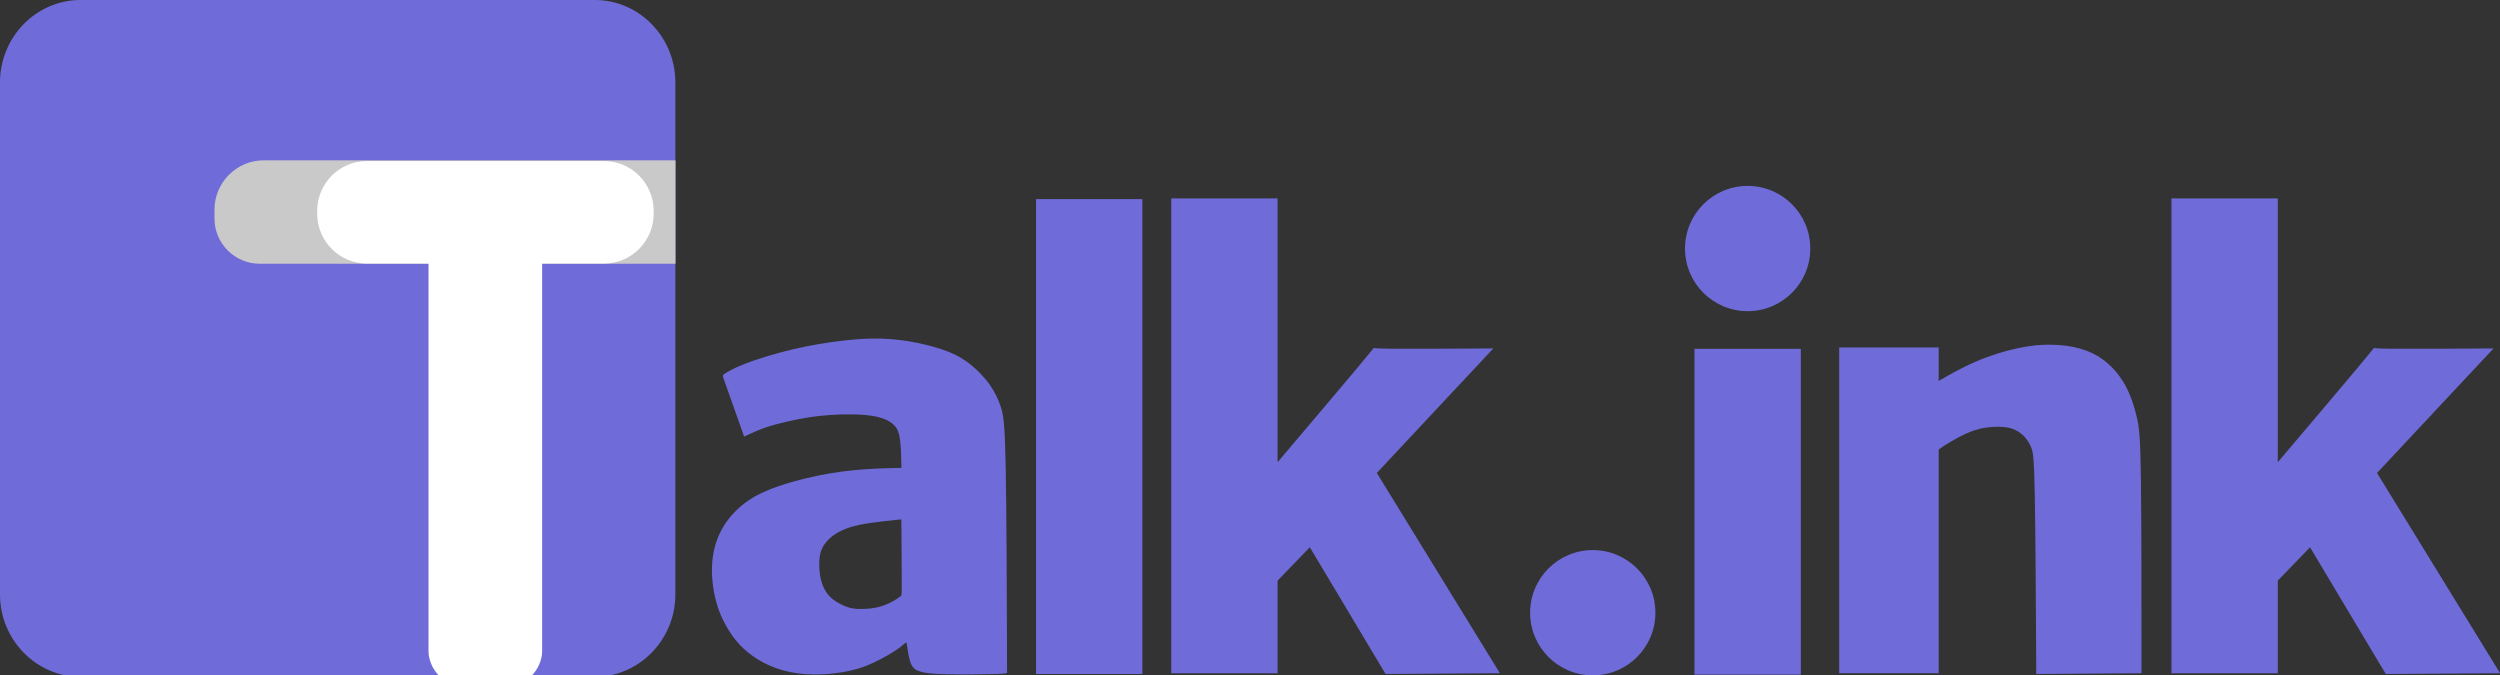 <svg width="1725" height="466" viewBox="0 0 1725 466" fill="none" xmlns="http://www.w3.org/2000/svg">
<rect x="0" y="0" width="1725" height="466" fill="#333333" stroke="none"/>
<g clip-path="url(#clip0_505_134)">
<path fill-rule="evenodd" clip-rule="evenodd" d="M55.515 0H410.485C441.013 0 466 25.57 466 56.837V410.163C466 441.418 441.013 467 410.485 467H55.515C24.976 467 0 441.43 0 410.163V56.837C0 25.57 24.976 0 55.515 0Z" fill="#6F6CD9"/>
<path fill-rule="evenodd" clip-rule="evenodd" d="M466.11 110.61H182.01C163.3 110.61 147.99 125.92 147.99 144.63V150.79C147.99 167.94 162.02 181.97 179.17 181.97H466.1V110.61H466.11Z" fill="#C9C9C9"/>
<path fill-rule="evenodd" clip-rule="evenodd" d="M416.85 111.12H253.05C234.25 111.12 218.86 126.59 218.86 145.49V147.48C218.86 166.38 234.24 181.85 253.05 181.85H295.68V449.39C295.68 455.39 298.57 461.95 303.02 466.3H366.73C371.18 461.95 374.07 455.39 374.07 449.39V181.85H416.84C435.64 181.85 451.03 166.38 451.03 147.48V145.49C451.03 126.58 435.65 111.12 416.85 111.12Z" fill="white"/>
<path fill-rule="evenodd" clip-rule="evenodd" d="M500.87 265.74C503.39 272.75 508.42 286.99 510.93 294.11C513.44 301.23 513.44 301.23 513.44 301.23C513.44 301.23 513.44 301.23 515.79 300.14C518.14 299.05 522.83 296.87 527.85 295.12C532.88 293.36 538.24 292.02 543.35 290.85C548.46 289.68 553.32 288.67 558.26 287.92C563.2 287.17 568.23 286.66 573.08 286.33C577.94 285.99 582.63 285.83 588.07 285.91C593.51 285.99 599.71 286.33 604.91 287.5C610.1 288.67 614.29 290.68 616.9 293.32C619.51 295.96 620.54 299.23 621.12 304.26C621.71 309.29 621.85 316.06 621.92 319.45C621.99 322.84 621.99 322.84 621.99 322.84C621.99 322.84 621.99 322.84 617.89 322.92C613.79 323 605.58 323.17 596.28 323.84C586.98 324.51 576.6 325.68 564.7 328.11C552.81 330.54 539.41 334.22 529.44 338.41C519.47 342.6 512.94 347.29 507.66 352.57C502.38 357.85 498.36 363.71 495.6 370.33C492.84 376.95 491.33 384.32 491.24 392.61C491.16 400.9 492.5 410.12 495.01 418.07C497.52 426.03 501.21 432.73 504.81 437.92C508.41 443.11 511.93 446.8 516.2 450.23C520.47 453.66 525.5 456.85 531.28 459.36C537.06 461.87 543.59 463.72 550.63 464.64C557.67 465.56 565.2 465.56 572.07 464.97C578.94 464.38 585.14 463.21 590.16 461.87C595.19 460.53 599.04 459.02 603.56 456.84C608.08 454.66 613.28 451.81 617.05 449.39C620.82 446.96 623.16 444.95 624.34 443.95C625.51 442.94 625.51 442.94 625.91 445.8C626.31 448.66 627.1 454.38 628.5 457.82C629.9 461.26 631.91 462.44 634.95 463.36C637.99 464.28 642.05 464.95 652.21 465.21C662.37 465.47 678.62 465.33 686.74 465.07C694.86 464.81 694.86 464.43 694.86 464.24C694.86 464.05 694.86 464.05 694.78 436.33C694.7 408.61 694.53 353.16 693.94 322.59C693.35 292.02 692.35 286.32 690.59 280.88C688.83 275.44 686.32 270.24 682.8 265.3C679.28 260.36 674.76 255.67 670.15 251.9C665.54 248.13 660.85 245.28 654.57 242.77C648.29 240.26 640.42 238.08 632.46 236.49C624.5 234.9 616.46 233.89 608.25 233.64C600.04 233.39 591.67 233.89 581.53 235.06C571.4 236.23 559.5 238.08 547.11 241.01C534.71 243.94 521.82 247.96 513.6 251.17C505.38 254.38 501.84 256.78 500.08 257.87C498.33 258.96 498.35 258.74 500.87 265.74ZM622.02 367.2C622.08 375.94 622.17 393.36 622.21 402.07C622.25 410.78 622.25 410.78 621.16 411.58C620.07 412.38 617.89 413.97 615.09 415.43C612.28 416.9 608.85 418.24 605.42 419.03C601.99 419.83 598.55 420.08 595.33 420.16C592.11 420.24 589.09 420.16 585.87 419.24C582.65 418.32 579.21 416.56 576.57 414.84C573.93 413.12 572.09 411.45 570.41 409.02C568.73 406.59 567.23 403.41 566.35 399.64C565.47 395.87 565.22 391.51 565.3 388.04C565.38 384.56 565.8 381.97 566.77 379.54C567.73 377.11 569.24 374.85 571.08 372.88C572.92 370.91 575.1 369.24 577.66 367.73C580.21 366.22 583.15 364.88 586.75 363.75C590.35 362.62 594.62 361.7 600.59 360.83C606.56 359.96 614.22 359.15 618.06 358.74C621.89 358.33 621.89 358.33 621.91 358.36C621.92 358.4 621.96 358.46 622.02 367.2Z" fill="#6F6CD9"/>
<path d="M788.24 137.39H714.87V465.05H788.24V137.39Z" fill="#6F6CD9"/>
<path fill-rule="evenodd" clip-rule="evenodd" d="M961.68 240.63C975.45 240.74 1002.92 240.57 1016.66 240.49C1030.4 240.41 1030.4 240.41 1030.4 240.41C1030.4 240.41 1030.4 240.41 1017 254.73C1003.6 269.05 976.8 297.7 963.4 312.02C950 326.34 950 326.34 950 326.34C950 326.34 950 326.34 964.16 349.37C978.31 372.4 1006.62 418.47 1020.78 441.5C1034.93 464.53 1034.93 464.53 1034.93 464.53C1034.93 464.53 1034.93 464.53 1021.78 464.61C1008.63 464.69 982.33 464.86 969.18 464.95C956.03 465.03 956.03 465.03 956.03 465.03C956.03 465.03 956.03 465.03 947.32 450.46C938.61 435.89 921.19 406.74 912.48 392.16C903.77 377.59 903.77 377.59 903.77 377.59C903.77 377.59 903.77 377.59 899.52 382C895.26 386.41 886.75 395.23 882.5 399.65L881.53 400.66V464.54H808.16V136.88H881.53V318.93L889.18 309.9C900.99 295.97 924.6 268.11 936.34 254.09C948.08 240.08 947.94 239.91 947.9 240.02C947.84 240.13 947.91 240.52 961.68 240.63Z" fill="#6F6CD9"/>
<path fill-rule="evenodd" clip-rule="evenodd" d="M1651.82 240.64C1665.59 240.75 1693.06 240.58 1706.8 240.5C1720.54 240.42 1720.54 240.42 1720.54 240.42C1720.54 240.42 1720.54 240.42 1707.14 254.74C1693.74 269.06 1666.94 297.71 1653.54 312.03C1640.14 326.35 1640.14 326.35 1640.14 326.35C1640.14 326.35 1640.14 326.35 1654.3 349.38C1668.45 372.41 1696.76 418.48 1710.92 441.51C1725.07 464.54 1725.07 464.54 1725.07 464.54C1725.07 464.54 1725.07 464.54 1711.92 464.62C1698.77 464.7 1672.47 464.87 1659.32 464.96C1646.17 465.04 1646.17 465.04 1646.17 465.04C1646.17 465.04 1646.17 465.04 1637.46 450.47C1628.75 435.9 1611.33 406.75 1602.62 392.17C1593.91 377.6 1593.91 377.6 1593.91 377.6C1593.91 377.6 1593.91 377.6 1589.66 382.01C1585.4 386.42 1576.89 395.24 1572.64 399.66L1571.67 400.67V464.55H1498.3V136.89H1571.67V318.94L1579.32 309.91C1591.13 295.98 1614.74 268.12 1626.48 254.1C1638.22 240.09 1638.08 239.92 1638.04 240.03C1637.98 240.14 1638.05 240.53 1651.82 240.64Z" fill="#6F6CD9"/>
<path fill-rule="evenodd" clip-rule="evenodd" d="M1269.05 239.77H1337.7V262.87C1338.11 262.62 1338.56 262.36 1339.08 262.06C1343.77 259.34 1353.15 253.89 1363.12 249.58C1373.09 245.27 1383.64 242.08 1392.52 240.2C1401.4 238.31 1408.6 237.73 1415.6 237.85C1422.59 237.98 1429.38 238.81 1435.66 240.66C1441.94 242.5 1447.72 245.35 1453 249.62C1458.28 253.89 1463.05 259.59 1466.69 266.37C1470.33 273.15 1472.85 281.03 1474.48 288.23C1476.11 295.43 1476.87 301.97 1477.24 331.24C1477.62 360.51 1477.62 412.53 1477.62 438.53C1477.62 464.54 1477.62 464.54 1477.62 464.54C1477.62 464.54 1477.62 464.54 1465.52 464.62C1453.42 464.7 1429.21 464.87 1417.11 464.96C1405.01 465.04 1405.01 465.04 1405.01 465.04C1405.01 465.04 1405.01 465.04 1404.88 440.58C1404.75 416.12 1404.5 367.21 1404 341.16C1403.5 315.11 1402.74 311.93 1401.66 309.12C1400.57 306.31 1399.15 303.89 1397.3 301.79C1395.46 299.7 1393.2 297.94 1390.68 296.72C1388.17 295.51 1385.4 294.84 1381.72 294.58C1378.03 294.33 1373.43 294.5 1369.2 295.21C1364.97 295.92 1361.12 297.18 1357.05 298.98C1352.99 300.78 1348.72 303.13 1344.9 305.43C1342.18 307.07 1339.69 308.7 1337.7 310.13V464.53H1269.05V239.77Z" fill="#6F6CD9"/>
<path d="M1099.01 466C1122.88 466 1142.23 446.65 1142.23 422.78C1142.23 398.91 1122.88 379.56 1099.01 379.56C1075.14 379.56 1055.79 398.91 1055.79 422.78C1055.79 446.65 1075.14 466 1099.01 466Z" fill="#6F6CD9"/>
<path d="M1205.88 214.71C1229.75 214.71 1249.1 195.36 1249.1 171.49C1249.1 147.62 1229.75 128.27 1205.88 128.27C1182.01 128.27 1162.66 147.62 1162.66 171.49C1162.66 195.36 1182.01 214.71 1205.88 214.71Z" fill="#6F6CD9"/>
<path d="M1242.57 240.71H1169.2V465.48H1242.57V240.71Z" fill="#6F6CD9"/>
</g>
<defs>
<clipPath id="clip0_505_134">
<rect width="1725" height="466" fill="white"/>
</clipPath>
</defs>
</svg>

